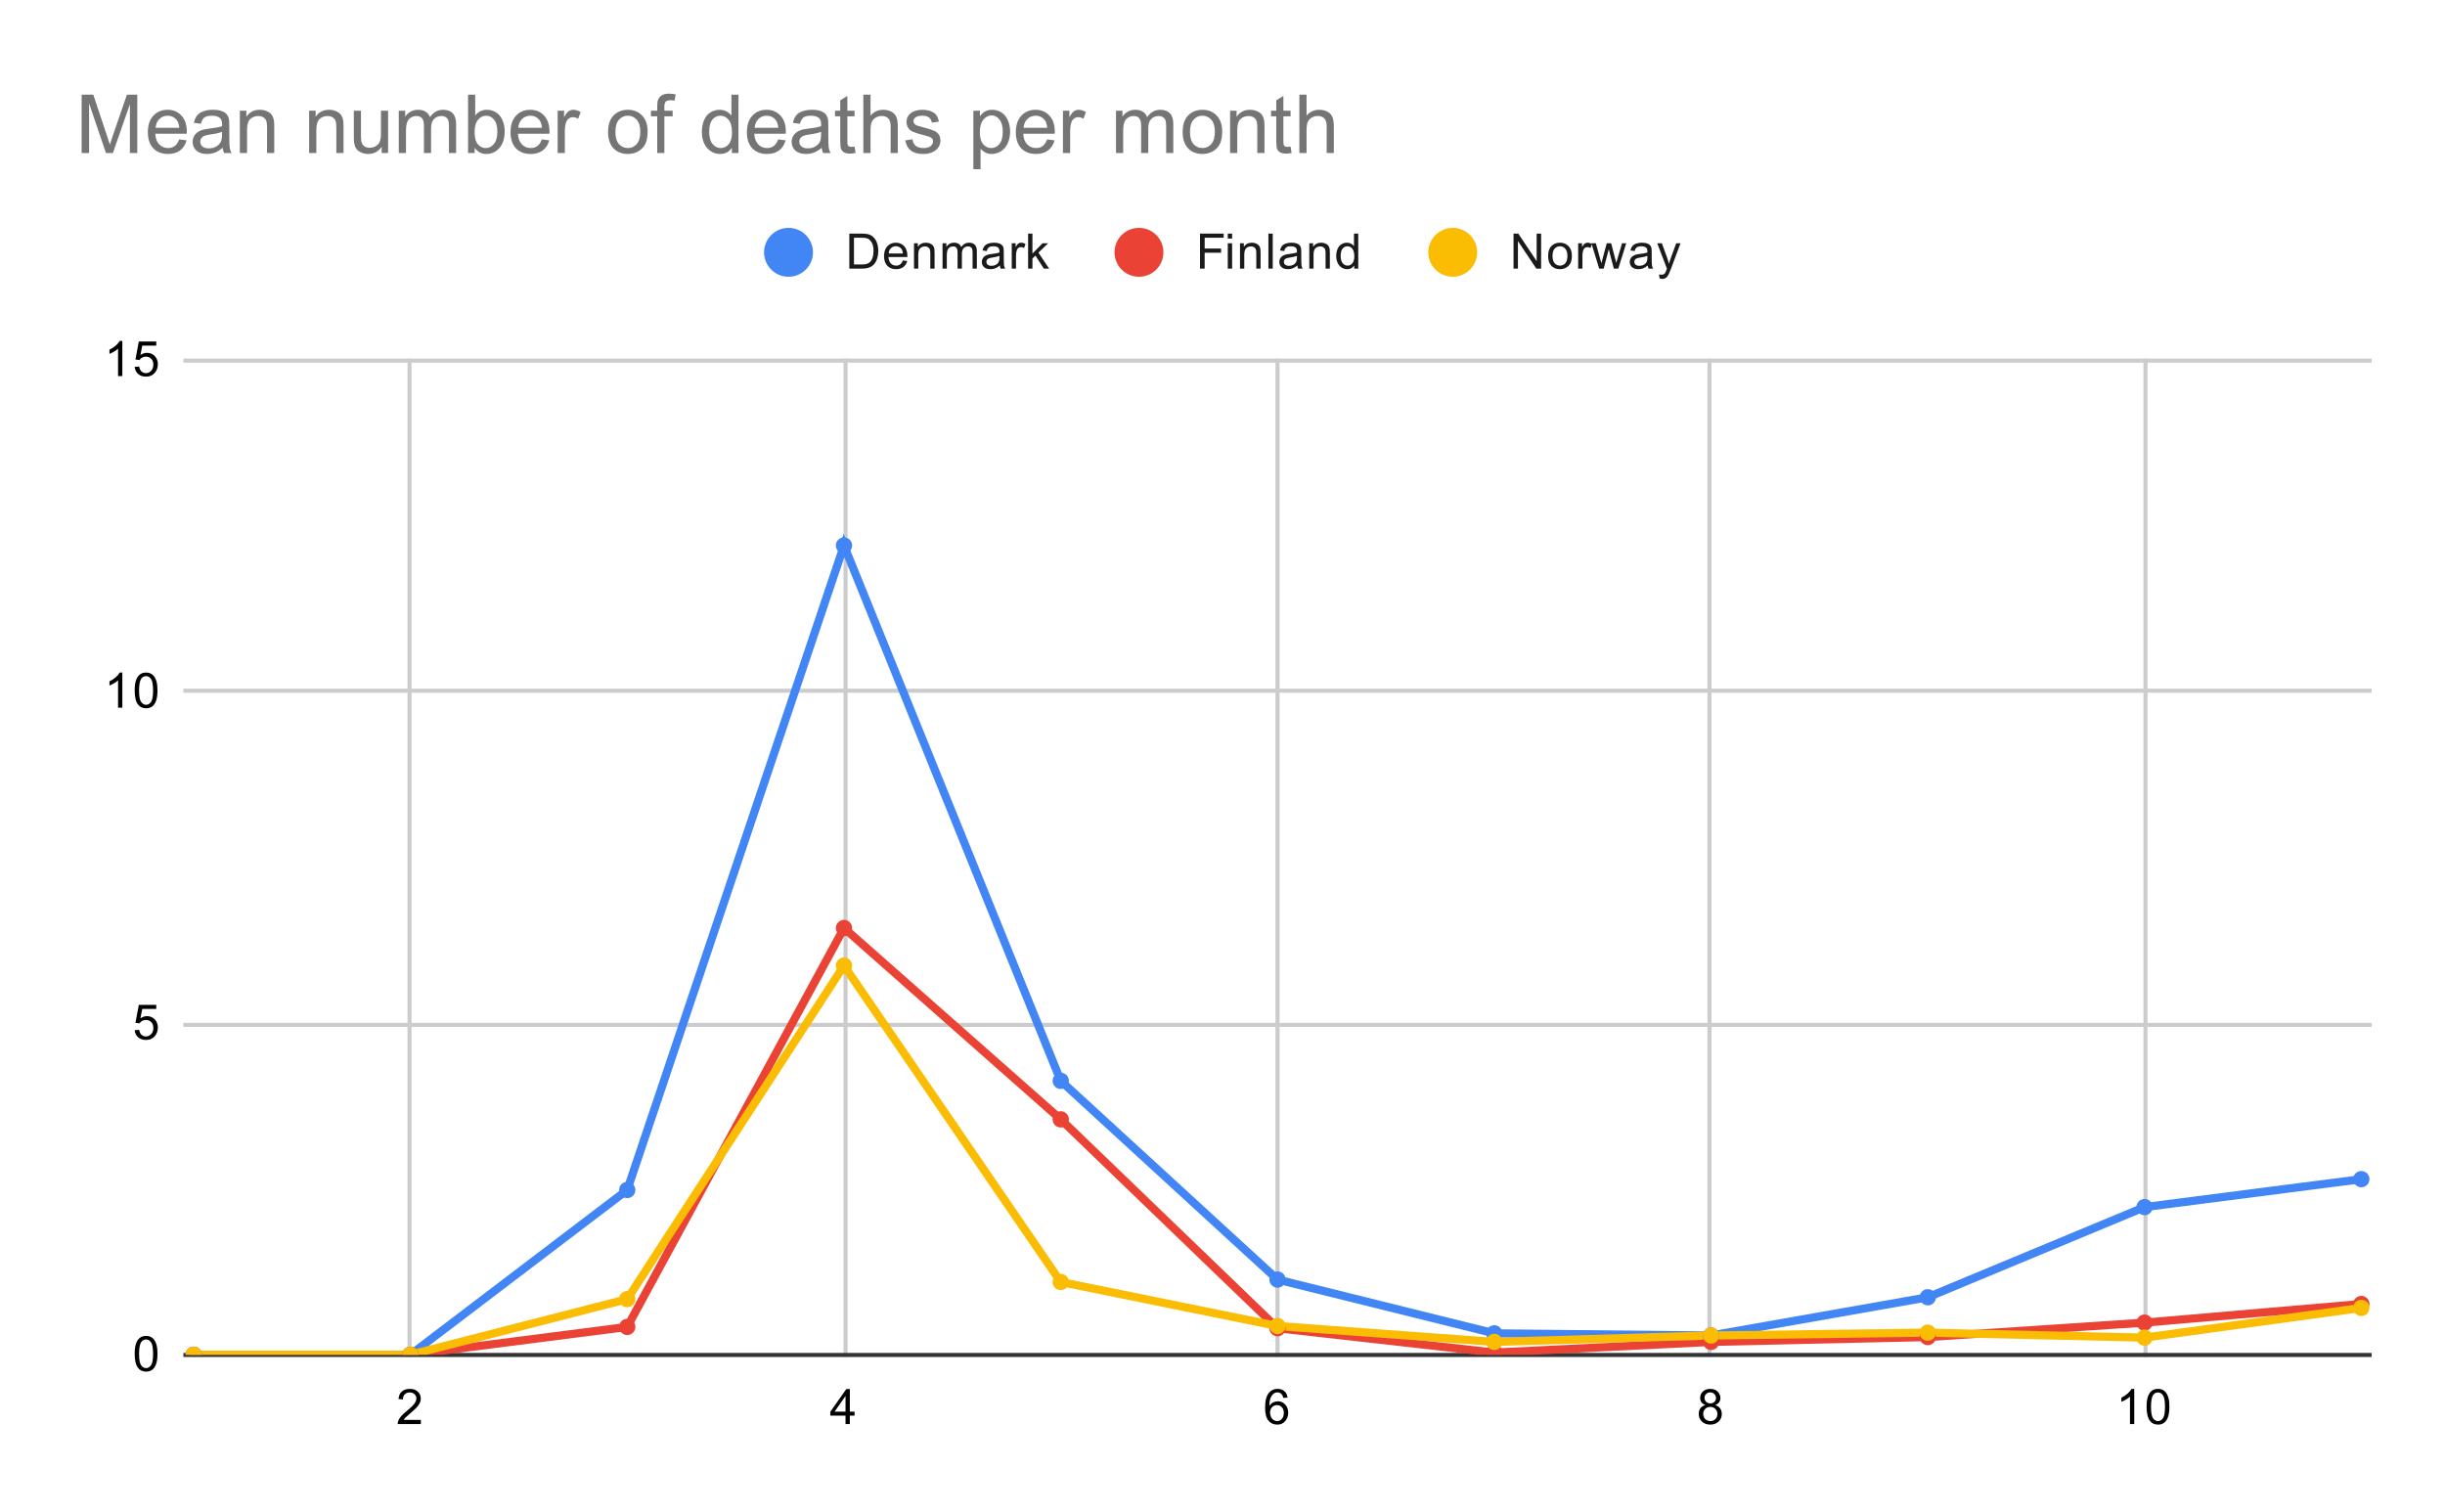 <svg version="1.1" viewBox="0.0 0.0 600.0 371.0" fill="none" stroke="none" stroke-linecap="square" stroke-miterlimit="10" width="600" height="371" xmlns:xlink="http://www.w3.org/1999/xlink" xmlns="http://www.w3.org/2000/svg"><path fill="#ffffff" d="M0 0L600.0 0L600.0 371.0L0 371.0L0 0Z" fill-rule="nonzero"/><path stroke="#cccccc" stroke-width="1.0" stroke-linecap="butt" d="M100.5 88.5L100.5 332.5" fill-rule="nonzero"/><path stroke="#cccccc" stroke-width="1.0" stroke-linecap="butt" d="M207.5 88.5L207.5 332.5" fill-rule="nonzero"/><path stroke="#cccccc" stroke-width="1.0" stroke-linecap="butt" d="M313.5 88.5L313.5 332.5" fill-rule="nonzero"/><path stroke="#cccccc" stroke-width="1.0" stroke-linecap="butt" d="M419.5 88.5L419.5 332.5" fill-rule="nonzero"/><path stroke="#cccccc" stroke-width="1.0" stroke-linecap="butt" d="M526.5 88.5L526.5 332.5" fill-rule="nonzero"/><path stroke="#333333" stroke-width="1.0" stroke-linecap="butt" d="M45.5 332.5L581.5 332.5" fill-rule="nonzero"/><path stroke="#cccccc" stroke-width="1.0" stroke-linecap="butt" d="M45.5 251.5L581.5 251.5" fill-rule="nonzero"/><path stroke="#cccccc" stroke-width="1.0" stroke-linecap="butt" d="M45.5 169.5L581.5 169.5" fill-rule="nonzero"/><path stroke="#cccccc" stroke-width="1.0" stroke-linecap="butt" d="M45.5 88.5L581.5 88.5" fill-rule="nonzero"/><clipPath id="id_0"><path d="M45.55 88.283L581.45 88.283L581.45 332.45L45.55 332.45L45.55 88.283Z" clip-rule="nonzero"/></clipPath><path stroke="#4285f4" stroke-width="2.0" stroke-linecap="butt" clip-path="url(#id_0)" d="M579.465 289.362L526.272 296.219L473.079 318.343L419.886 327.724L366.693 327.199L313.5 314.002L260.307 265.239L207.114 133.861L153.921 292.018L100.728 332.45L47.535 332.45" fill-rule="nonzero"/><path stroke="#ea4335" stroke-width="2.0" stroke-linecap="butt" clip-path="url(#id_0)" d="M579.465 320.002L526.272 324.574L473.079 328.109L419.886 329.299L366.693 331.925L313.5 325.939L260.307 274.69L207.114 227.73L153.921 325.624L100.728 332.45L47.535 332.45" fill-rule="nonzero"/><path stroke="#fbbc04" stroke-width="2.0" stroke-linecap="butt" clip-path="url(#id_0)" d="M579.465 320.96L526.272 328.249L473.079 327.024L419.886 327.724L366.693 329.299L313.5 325.396L260.307 314.597L207.114 236.954L153.921 318.798L100.728 332.45L47.535 332.45" fill-rule="nonzero"/><path fill="#4285f4" clip-path="url(#id_0)" d="M581.465 289.362C581.465 290.466 580.569 291.362 579.465 291.362C578.36 291.362 577.465 290.466 577.465 289.362C577.465 288.257 578.36 287.362 579.465 287.362C580.569 287.362 581.465 288.257 581.465 289.362Z" fill-rule="nonzero"/><path fill="#4285f4" clip-path="url(#id_0)" d="M528.272 296.219C528.272 297.323 527.376 298.219 526.272 298.219C525.167 298.219 524.272 297.323 524.272 296.219C524.272 295.114 525.167 294.219 526.272 294.219C527.376 294.219 528.272 295.114 528.272 296.219Z" fill-rule="nonzero"/><path fill="#4285f4" clip-path="url(#id_0)" d="M475.079 318.343C475.079 319.447 474.183 320.343 473.079 320.343C471.974 320.343 471.079 319.447 471.079 318.343C471.079 317.238 471.974 316.343 473.079 316.343C474.183 316.343 475.079 317.238 475.079 318.343Z" fill-rule="nonzero"/><path fill="#4285f4" clip-path="url(#id_0)" d="M421.886 327.724C421.886 328.829 420.99 329.724 419.886 329.724C418.781 329.724 417.886 328.829 417.886 327.724C417.886 326.62 418.781 325.724 419.886 325.724C420.99 325.724 421.886 326.62 421.886 327.724Z" fill-rule="nonzero"/><path fill="#4285f4" clip-path="url(#id_0)" d="M368.693 327.199C368.693 328.304 367.798 329.199 366.693 329.199C365.588 329.199 364.693 328.304 364.693 327.199C364.693 326.095 365.588 325.199 366.693 325.199C367.798 325.199 368.693 326.095 368.693 327.199Z" fill-rule="nonzero"/><path fill="#4285f4" clip-path="url(#id_0)" d="M315.5 314.002C315.5 315.106 314.605 316.002 313.5 316.002C312.395 316.002 311.5 315.106 311.5 314.002C311.5 312.897 312.395 312.002 313.5 312.002C314.605 312.002 315.5 312.897 315.5 314.002Z" fill-rule="nonzero"/><path fill="#4285f4" clip-path="url(#id_0)" d="M262.307 265.239C262.307 266.343 261.412 267.239 260.307 267.239C259.202 267.239 258.307 266.343 258.307 265.239C258.307 264.134 259.202 263.239 260.307 263.239C261.412 263.239 262.307 264.134 262.307 265.239Z" fill-rule="nonzero"/><path fill="#4285f4" clip-path="url(#id_0)" d="M209.114 133.861C209.114 134.966 208.219 135.861 207.114 135.861C206.01 135.861 205.114 134.966 205.114 133.861C205.114 132.757 206.01 131.861 207.114 131.861C208.219 131.861 209.114 132.757 209.114 133.861Z" fill-rule="nonzero"/><path fill="#4285f4" clip-path="url(#id_0)" d="M155.921 292.018C155.921 293.123 155.026 294.018 153.921 294.018C152.817 294.018 151.921 293.123 151.921 292.018C151.921 290.914 152.817 290.018 153.921 290.018C155.026 290.018 155.921 290.914 155.921 292.018Z" fill-rule="nonzero"/><path fill="#4285f4" clip-path="url(#id_0)" d="M102.728 332.45C102.728 333.555 101.833 334.45 100.728 334.45C99.624 334.45 98.728 333.555 98.728 332.45C98.728 331.345 99.624 330.45 100.728 330.45C101.833 330.45 102.728 331.345 102.728 332.45Z" fill-rule="nonzero"/><path fill="#4285f4" clip-path="url(#id_0)" d="M49.535 332.45C49.535 333.555 48.64 334.45 47.535 334.45C46.431 334.45 45.535 333.555 45.535 332.45C45.535 331.345 46.431 330.45 47.535 330.45C48.64 330.45 49.535 331.345 49.535 332.45Z" fill-rule="nonzero"/><path fill="#ea4335" clip-path="url(#id_0)" d="M581.465 320.002C581.465 321.107 580.569 322.002 579.465 322.002C578.36 322.002 577.465 321.107 577.465 320.002C577.465 318.898 578.36 318.002 579.465 318.002C580.569 318.002 581.465 318.898 581.465 320.002Z" fill-rule="nonzero"/><path fill="#ea4335" clip-path="url(#id_0)" d="M528.272 324.574C528.272 325.678 527.376 326.574 526.272 326.574C525.167 326.574 524.272 325.678 524.272 324.574C524.272 323.469 525.167 322.574 526.272 322.574C527.376 322.574 528.272 323.469 528.272 324.574Z" fill-rule="nonzero"/><path fill="#ea4335" clip-path="url(#id_0)" d="M475.079 328.109C475.079 329.214 474.183 330.109 473.079 330.109C471.974 330.109 471.079 329.214 471.079 328.109C471.079 327.005 471.974 326.109 473.079 326.109C474.183 326.109 475.079 327.005 475.079 328.109Z" fill-rule="nonzero"/><path fill="#ea4335" clip-path="url(#id_0)" d="M421.886 329.299C421.886 330.404 420.99 331.299 419.886 331.299C418.781 331.299 417.886 330.404 417.886 329.299C417.886 328.195 418.781 327.299 419.886 327.299C420.99 327.299 421.886 328.195 421.886 329.299Z" fill-rule="nonzero"/><path fill="#ea4335" clip-path="url(#id_0)" d="M368.693 331.925C368.693 333.029 367.798 333.925 366.693 333.925C365.588 333.925 364.693 333.029 364.693 331.925C364.693 330.82 365.588 329.925 366.693 329.925C367.798 329.925 368.693 330.82 368.693 331.925Z" fill-rule="nonzero"/><path fill="#ea4335" clip-path="url(#id_0)" d="M315.5 325.939C315.5 327.043 314.605 327.939 313.5 327.939C312.395 327.939 311.5 327.043 311.5 325.939C311.5 324.834 312.395 323.939 313.5 323.939C314.605 323.939 315.5 324.834 315.5 325.939Z" fill-rule="nonzero"/><path fill="#ea4335" clip-path="url(#id_0)" d="M262.307 274.69C262.307 275.795 261.412 276.69 260.307 276.69C259.202 276.69 258.307 275.795 258.307 274.69C258.307 273.586 259.202 272.69 260.307 272.69C261.412 272.69 262.307 273.586 262.307 274.69Z" fill-rule="nonzero"/><path fill="#ea4335" clip-path="url(#id_0)" d="M209.114 227.73C209.114 228.834 208.219 229.73 207.114 229.73C206.01 229.73 205.114 228.834 205.114 227.73C205.114 226.625 206.01 225.73 207.114 225.73C208.219 225.73 209.114 226.625 209.114 227.73Z" fill-rule="nonzero"/><path fill="#ea4335" clip-path="url(#id_0)" d="M155.921 325.624C155.921 326.728 155.026 327.624 153.921 327.624C152.817 327.624 151.921 326.728 151.921 325.624C151.921 324.519 152.817 323.624 153.921 323.624C155.026 323.624 155.921 324.519 155.921 325.624Z" fill-rule="nonzero"/><path fill="#ea4335" clip-path="url(#id_0)" d="M102.728 332.45C102.728 333.555 101.833 334.45 100.728 334.45C99.624 334.45 98.728 333.555 98.728 332.45C98.728 331.345 99.624 330.45 100.728 330.45C101.833 330.45 102.728 331.345 102.728 332.45Z" fill-rule="nonzero"/><path fill="#ea4335" clip-path="url(#id_0)" d="M49.535 332.45C49.535 333.555 48.64 334.45 47.535 334.45C46.431 334.45 45.535 333.555 45.535 332.45C45.535 331.345 46.431 330.45 47.535 330.45C48.64 330.45 49.535 331.345 49.535 332.45Z" fill-rule="nonzero"/><path fill="#fbbc04" clip-path="url(#id_0)" d="M581.465 320.96C581.465 322.064 580.569 322.96 579.465 322.96C578.36 322.96 577.465 322.064 577.465 320.96C577.465 319.855 578.36 318.96 579.465 318.96C580.569 318.96 581.465 319.855 581.465 320.96Z" fill-rule="nonzero"/><path fill="#fbbc04" clip-path="url(#id_0)" d="M528.272 328.249C528.272 329.354 527.376 330.249 526.272 330.249C525.167 330.249 524.272 329.354 524.272 328.249C524.272 327.145 525.167 326.249 526.272 326.249C527.376 326.249 528.272 327.145 528.272 328.249Z" fill-rule="nonzero"/><path fill="#fbbc04" clip-path="url(#id_0)" d="M475.079 327.024C475.079 328.129 474.183 329.024 473.079 329.024C471.974 329.024 471.079 328.129 471.079 327.024C471.079 325.92 471.974 325.024 473.079 325.024C474.183 325.024 475.079 325.92 475.079 327.024Z" fill-rule="nonzero"/><path fill="#fbbc04" clip-path="url(#id_0)" d="M421.886 327.724C421.886 328.829 420.99 329.724 419.886 329.724C418.781 329.724 417.886 328.829 417.886 327.724C417.886 326.62 418.781 325.724 419.886 325.724C420.99 325.724 421.886 326.62 421.886 327.724Z" fill-rule="nonzero"/><path fill="#fbbc04" clip-path="url(#id_0)" d="M368.693 329.299C368.693 330.404 367.798 331.299 366.693 331.299C365.588 331.299 364.693 330.404 364.693 329.299C364.693 328.195 365.588 327.299 366.693 327.299C367.798 327.299 368.693 328.195 368.693 329.299Z" fill-rule="nonzero"/><path fill="#fbbc04" clip-path="url(#id_0)" d="M315.5 325.396C315.5 326.501 314.605 327.396 313.5 327.396C312.395 327.396 311.5 326.501 311.5 325.396C311.5 324.292 312.395 323.396 313.5 323.396C314.605 323.396 315.5 324.292 315.5 325.396Z" fill-rule="nonzero"/><path fill="#fbbc04" clip-path="url(#id_0)" d="M262.307 314.597C262.307 315.702 261.412 316.597 260.307 316.597C259.202 316.597 258.307 315.702 258.307 314.597C258.307 313.492 259.202 312.597 260.307 312.597C261.412 312.597 262.307 313.492 262.307 314.597Z" fill-rule="nonzero"/><path fill="#fbbc04" clip-path="url(#id_0)" d="M209.114 236.954C209.114 238.058 208.219 238.954 207.114 238.954C206.01 238.954 205.114 238.058 205.114 236.954C205.114 235.849 206.01 234.954 207.114 234.954C208.219 234.954 209.114 235.849 209.114 236.954Z" fill-rule="nonzero"/><path fill="#fbbc04" clip-path="url(#id_0)" d="M155.921 318.798C155.921 319.902 155.026 320.798 153.921 320.798C152.817 320.798 151.921 319.902 151.921 318.798C151.921 317.693 152.817 316.798 153.921 316.798C155.026 316.798 155.921 317.693 155.921 318.798Z" fill-rule="nonzero"/><path fill="#fbbc04" clip-path="url(#id_0)" d="M102.728 332.45C102.728 333.555 101.833 334.45 100.728 334.45C99.624 334.45 98.728 333.555 98.728 332.45C98.728 331.345 99.624 330.45 100.728 330.45C101.833 330.45 102.728 331.345 102.728 332.45Z" fill-rule="nonzero"/><path fill="#fbbc04" clip-path="url(#id_0)" d="M49.535 332.45C49.535 333.555 48.64 334.45 47.535 334.45C46.431 334.45 45.535 333.555 45.535 332.45C45.535 331.345 46.431 330.45 47.535 330.45C48.64 330.45 49.535 331.345 49.535 332.45Z" fill-rule="nonzero"/><path fill="#000000" d="M33.05 332.216Q33.05 330.684 33.362 329.762Q33.675 328.825 34.284 328.325Q34.909 327.825 35.847 327.825Q36.534 327.825 37.05 328.106Q37.581 328.387 37.925 328.919Q38.269 329.434 38.456 330.184Q38.644 330.934 38.644 332.216Q38.644 333.731 38.331 334.653Q38.034 335.575 37.409 336.091Q36.8 336.591 35.847 336.591Q34.612 336.591 33.894 335.7Q33.05 334.637 33.05 332.216ZM34.128 332.216Q34.128 334.325 34.628 335.028Q35.128 335.731 35.847 335.731Q36.581 335.731 37.066 335.028Q37.566 334.325 37.566 332.216Q37.566 330.091 37.066 329.403Q36.581 328.7 35.831 328.7Q35.112 328.7 34.675 329.309Q34.128 330.091 34.128 332.216Z" fill-rule="nonzero"/><path fill="#000000" d="M33.05 252.811L34.159 252.717Q34.284 253.53 34.722 253.936Q35.175 254.342 35.816 254.342Q36.566 254.342 37.097 253.764Q37.628 253.186 37.628 252.249Q37.628 251.342 37.112 250.827Q36.612 250.295 35.784 250.295Q35.284 250.295 34.862 250.53Q34.456 250.764 34.222 251.124L33.237 250.999L34.066 246.592L38.347 246.592L38.347 247.592L34.909 247.592L34.456 249.905Q35.222 249.358 36.066 249.358Q37.191 249.358 37.956 250.139Q38.737 250.92 38.737 252.155Q38.737 253.311 38.066 254.17Q37.237 255.202 35.816 255.202Q34.644 255.202 33.894 254.545Q33.159 253.889 33.05 252.811Z" fill-rule="nonzero"/><path fill="#000000" d="M30.019 173.672L28.972 173.672L28.972 166.953Q28.581 167.313 27.956 167.688Q27.347 168.047 26.863 168.219L26.863 167.203Q27.738 166.782 28.394 166.203Q29.066 165.61 29.347 165.047L30.019 165.047L30.019 173.672ZM33.05 169.438Q33.05 167.907 33.362 166.985Q33.675 166.047 34.284 165.547Q34.909 165.047 35.847 165.047Q36.534 165.047 37.05 165.328Q37.581 165.61 37.925 166.141Q38.269 166.657 38.456 167.407Q38.644 168.157 38.644 169.438Q38.644 170.953 38.331 171.875Q38.034 172.797 37.409 173.313Q36.8 173.813 35.847 173.813Q34.612 173.813 33.894 172.922Q33.05 171.86 33.05 169.438ZM34.128 169.438Q34.128 171.547 34.628 172.25Q35.128 172.953 35.847 172.953Q36.581 172.953 37.066 172.25Q37.566 171.547 37.566 169.438Q37.566 167.313 37.066 166.625Q36.581 165.922 35.831 165.922Q35.112 165.922 34.675 166.532Q34.128 167.313 34.128 169.438Z" fill-rule="nonzero"/><path fill="#000000" d="M30.019 92.283L28.972 92.283L28.972 85.565Q28.581 85.924 27.956 86.299Q27.347 86.658 26.863 86.83L26.863 85.815Q27.738 85.393 28.394 84.815Q29.066 84.221 29.347 83.658L30.019 83.658L30.019 92.283ZM33.05 90.033L34.159 89.94Q34.284 90.752 34.722 91.158Q35.175 91.565 35.816 91.565Q36.566 91.565 37.097 90.986Q37.628 90.408 37.628 89.471Q37.628 88.565 37.112 88.049Q36.612 87.518 35.784 87.518Q35.284 87.518 34.862 87.752Q34.456 87.986 34.222 88.346L33.237 88.221L34.066 83.815L38.347 83.815L38.347 84.815L34.909 84.815L34.456 87.127Q35.222 86.58 36.066 86.58Q37.191 86.58 37.956 87.361Q38.737 88.143 38.737 89.377Q38.737 90.533 38.066 91.393Q37.237 92.424 35.816 92.424Q34.644 92.424 33.894 91.768Q33.159 91.111 33.05 90.033Z" fill-rule="nonzero"/><path fill="#000000" d="M103.275 348.434L103.275 349.45L97.588 349.45Q97.588 349.075 97.713 348.716Q97.931 348.137 98.4 347.575Q98.884 347.012 99.791 346.278Q101.197 345.122 101.681 344.45Q102.181 343.778 102.181 343.184Q102.181 342.559 101.728 342.137Q101.275 341.7 100.556 341.7Q99.791 341.7 99.338 342.153Q98.884 342.606 98.869 343.419L97.791 343.309Q97.9 342.091 98.619 341.466Q99.353 340.825 100.588 340.825Q101.822 340.825 102.541 341.512Q103.259 342.2 103.259 343.216Q103.259 343.731 103.041 344.231Q102.838 344.716 102.338 345.278Q101.853 345.825 100.728 346.778Q99.775 347.575 99.494 347.872Q99.228 348.153 99.056 348.434L103.275 348.434Z" fill-rule="nonzero"/><path fill="#000000" d="M207.489 349.45L207.489 347.387L203.77 347.387L203.77 346.419L207.692 340.856L208.552 340.856L208.552 346.419L209.708 346.419L209.708 347.387L208.552 347.387L208.552 349.45L207.489 349.45ZM207.489 346.419L207.489 342.559L204.802 346.419L207.489 346.419Z" fill-rule="nonzero"/><path fill="#000000" d="M315.969 342.966L314.922 343.044Q314.781 342.419 314.531 342.137Q314.094 341.684 313.469 341.684Q312.969 341.684 312.578 341.966Q312.094 342.341 311.797 343.044Q311.516 343.731 311.5 345.012Q311.875 344.434 312.422 344.153Q312.984 343.872 313.594 343.872Q314.641 343.872 315.375 344.653Q316.125 345.434 316.125 346.653Q316.125 347.466 315.766 348.169Q315.422 348.856 314.812 349.231Q314.203 349.591 313.438 349.591Q312.109 349.591 311.281 348.622Q310.453 347.653 310.453 345.434Q310.453 342.934 311.375 341.809Q312.172 340.825 313.531 340.825Q314.547 340.825 315.188 341.403Q315.844 341.966 315.969 342.966ZM311.672 346.669Q311.672 347.216 311.891 347.716Q312.125 348.2 312.531 348.466Q312.953 348.731 313.422 348.731Q314.078 348.731 314.562 348.2Q315.047 347.653 315.047 346.731Q315.047 345.841 314.562 345.325Q314.094 344.809 313.375 344.809Q312.656 344.809 312.156 345.325Q311.672 345.841 311.672 346.669Z" fill-rule="nonzero"/><path fill="#000000" d="M418.511 344.794Q417.855 344.544 417.527 344.106Q417.214 343.653 417.214 343.044Q417.214 342.106 417.886 341.466Q418.573 340.825 419.683 340.825Q420.808 340.825 421.495 341.481Q422.183 342.137 422.183 343.075Q422.183 343.669 421.87 344.106Q421.558 344.544 420.917 344.794Q421.714 345.044 422.12 345.622Q422.527 346.2 422.527 346.997Q422.527 348.091 421.745 348.841Q420.98 349.591 419.698 349.591Q418.433 349.591 417.652 348.841Q416.87 348.091 416.87 346.966Q416.87 346.122 417.292 345.559Q417.73 344.997 418.511 344.794ZM418.292 342.997Q418.292 343.606 418.683 343.997Q419.089 344.387 419.714 344.387Q420.323 344.387 420.714 344.012Q421.105 343.622 421.105 343.059Q421.105 342.481 420.698 342.091Q420.292 341.684 419.698 341.684Q419.089 341.684 418.683 342.075Q418.292 342.466 418.292 342.997ZM417.964 346.966Q417.964 347.419 418.167 347.841Q418.386 348.262 418.808 348.497Q419.23 348.731 419.714 348.731Q420.464 348.731 420.948 348.247Q421.448 347.762 421.448 347.012Q421.448 346.247 420.948 345.747Q420.448 345.247 419.683 345.247Q418.933 345.247 418.448 345.747Q417.964 346.231 417.964 346.966Z" fill-rule="nonzero"/><path fill="#000000" d="M523.741 349.45L522.694 349.45L522.694 342.731Q522.303 343.091 521.678 343.466Q521.069 343.825 520.584 343.997L520.584 342.981Q521.459 342.559 522.116 341.981Q522.788 341.387 523.069 340.825L523.741 340.825L523.741 349.45ZM526.772 345.216Q526.772 343.684 527.084 342.762Q527.397 341.825 528.006 341.325Q528.631 340.825 529.569 340.825Q530.256 340.825 530.772 341.106Q531.303 341.387 531.647 341.919Q531.991 342.434 532.178 343.184Q532.366 343.934 532.366 345.216Q532.366 346.731 532.053 347.653Q531.756 348.575 531.131 349.091Q530.522 349.591 529.569 349.591Q528.334 349.591 527.616 348.7Q526.772 347.637 526.772 345.216ZM527.85 345.216Q527.85 347.325 528.35 348.028Q528.85 348.731 529.569 348.731Q530.303 348.731 530.788 348.028Q531.288 347.325 531.288 345.216Q531.288 343.091 530.788 342.403Q530.303 341.7 529.553 341.7Q528.834 341.7 528.397 342.309Q527.85 343.091 527.85 345.216Z" fill-rule="nonzero"/><path fill="#4285f4" d="M199.5 61.917C199.5 65.23 196.814 67.917 193.5 67.917C190.186 67.917 187.5 65.23 187.5 61.917C187.5 58.603 190.186 55.917 193.5 55.917C196.814 55.917 199.5 58.603 199.5 61.917Z" fill-rule="nonzero"/><path fill="#1a1a1a" d="M208.422 65.917L208.422 57.323L211.391 57.323Q212.391 57.323 212.922 57.448Q213.656 57.62 214.172 58.057Q214.859 58.635 215.188 59.542Q215.531 60.432 215.531 61.573Q215.531 62.557 215.297 63.307Q215.078 64.057 214.719 64.557Q214.359 65.057 213.922 65.339Q213.5 65.62 212.906 65.776Q212.312 65.917 211.531 65.917L208.422 65.917ZM209.562 64.901L211.391 64.901Q212.25 64.901 212.734 64.745Q213.219 64.589 213.5 64.292Q213.906 63.901 214.125 63.214Q214.359 62.526 214.359 61.557Q214.359 60.214 213.906 59.495Q213.469 58.76 212.844 58.51Q212.375 58.339 211.375 58.339L209.562 58.339L209.562 64.901ZM221.547 63.917L222.641 64.042Q222.391 64.995 221.688 65.526Q220.984 66.057 219.906 66.057Q218.547 66.057 217.734 65.214Q216.938 64.37 216.938 62.854Q216.938 61.292 217.75 60.432Q218.562 59.557 219.844 59.557Q221.094 59.557 221.875 60.401Q222.672 61.245 222.672 62.792Q222.672 62.885 222.672 63.073L218.031 63.073Q218.094 64.104 218.609 64.651Q219.125 65.182 219.906 65.182Q220.484 65.182 220.891 64.885Q221.312 64.573 221.547 63.917ZM218.094 62.214L221.562 62.214Q221.5 61.417 221.172 61.026Q220.656 60.417 219.859 60.417Q219.125 60.417 218.625 60.901Q218.141 61.385 218.094 62.214ZM224.297 65.917L224.297 59.698L225.234 59.698L225.234 60.573Q225.922 59.557 227.219 59.557Q227.781 59.557 228.25 59.76Q228.734 59.964 228.969 60.292Q229.203 60.62 229.297 61.057Q229.344 61.354 229.344 62.089L229.344 65.917L228.297 65.917L228.297 62.135Q228.297 61.479 228.172 61.167Q228.047 60.854 227.734 60.667Q227.422 60.464 227.0 60.464Q226.328 60.464 225.828 60.901Q225.344 61.323 225.344 62.51L225.344 65.917L224.297 65.917ZM231.297 65.917L231.297 59.698L232.234 59.698L232.234 60.573Q232.531 60.104 233.016 59.839Q233.5 59.557 234.125 59.557Q234.812 59.557 235.25 59.839Q235.703 60.12 235.875 60.635Q236.625 59.557 237.797 59.557Q238.734 59.557 239.219 60.073Q239.719 60.573 239.719 61.651L239.719 65.917L238.672 65.917L238.672 61.995Q238.672 61.37 238.562 61.089Q238.469 60.807 238.203 60.635Q237.938 60.464 237.562 60.464Q236.906 60.464 236.469 60.901Q236.047 61.339 236.047 62.307L236.047 65.917L234.984 65.917L234.984 61.87Q234.984 61.167 234.719 60.823Q234.469 60.464 233.891 60.464Q233.438 60.464 233.062 60.698Q232.688 60.932 232.516 61.385Q232.344 61.839 232.344 62.682L232.344 65.917L231.297 65.917ZM245.359 65.151Q244.766 65.651 244.219 65.854Q243.688 66.057 243.062 66.057Q242.031 66.057 241.484 65.557Q240.938 65.057 240.938 64.276Q240.938 63.823 241.141 63.448Q241.344 63.057 241.688 62.839Q242.031 62.604 242.453 62.495Q242.75 62.401 243.391 62.323Q244.656 62.182 245.266 61.964Q245.266 61.745 245.266 61.698Q245.266 61.042 244.969 60.776Q244.562 60.432 243.766 60.432Q243.031 60.432 242.672 60.698Q242.312 60.948 242.141 61.604L241.109 61.464Q241.25 60.807 241.578 60.401Q241.906 59.995 242.516 59.776Q243.125 59.557 243.922 59.557Q244.719 59.557 245.219 59.745Q245.719 59.932 245.953 60.214Q246.188 60.495 246.281 60.932Q246.328 61.198 246.328 61.901L246.328 63.307Q246.328 64.776 246.391 65.167Q246.469 65.557 246.672 65.917L245.562 65.917Q245.406 65.589 245.359 65.151ZM245.266 62.792Q244.688 63.026 243.547 63.198Q242.891 63.292 242.625 63.417Q242.359 63.526 242.203 63.745Q242.062 63.964 242.062 64.245Q242.062 64.667 242.375 64.948Q242.703 65.229 243.312 65.229Q243.922 65.229 244.391 64.964Q244.875 64.698 245.094 64.229Q245.266 63.87 245.266 63.182L245.266 62.792ZM248.281 65.917L248.281 59.698L249.234 59.698L249.234 60.635Q249.594 59.979 249.891 59.776Q250.203 59.557 250.578 59.557Q251.109 59.557 251.656 59.885L251.297 60.87Q250.906 60.635 250.531 60.635Q250.172 60.635 249.891 60.854Q249.625 61.057 249.516 61.432Q249.328 61.995 249.328 62.651L249.328 65.917L248.281 65.917ZM252.297 65.917L252.297 57.323L253.359 57.323L253.359 62.229L255.844 59.698L257.219 59.698L254.828 61.995L257.453 65.917L256.156 65.917L254.094 62.729L253.359 63.448L253.359 65.917L252.297 65.917Z" fill-rule="nonzero"/><path fill="#ea4335" d="M285.5 61.917C285.5 65.23 282.814 67.917 279.5 67.917C276.186 67.917 273.5 65.23 273.5 61.917C273.5 58.603 276.186 55.917 279.5 55.917C282.814 55.917 285.5 58.603 285.5 61.917Z" fill-rule="nonzero"/><path fill="#1a1a1a" d="M294.484 65.917L294.484 57.323L300.281 57.323L300.281 58.339L295.625 58.339L295.625 60.995L299.656 60.995L299.656 62.01L295.625 62.01L295.625 65.917L294.484 65.917ZM301.297 58.542L301.297 57.323L302.359 57.323L302.359 58.542L301.297 58.542ZM301.297 65.917L301.297 59.698L302.359 59.698L302.359 65.917L301.297 65.917ZM304.297 65.917L304.297 59.698L305.234 59.698L305.234 60.573Q305.922 59.557 307.219 59.557Q307.781 59.557 308.25 59.76Q308.734 59.964 308.969 60.292Q309.203 60.62 309.297 61.057Q309.344 61.354 309.344 62.089L309.344 65.917L308.297 65.917L308.297 62.135Q308.297 61.479 308.172 61.167Q308.047 60.854 307.734 60.667Q307.422 60.464 307.0 60.464Q306.328 60.464 305.828 60.901Q305.344 61.323 305.344 62.51L305.344 65.917L304.297 65.917ZM311.266 65.917L311.266 57.323L312.328 57.323L312.328 65.917L311.266 65.917ZM318.359 65.151Q317.766 65.651 317.219 65.854Q316.688 66.057 316.062 66.057Q315.031 66.057 314.484 65.557Q313.938 65.057 313.938 64.276Q313.938 63.823 314.141 63.448Q314.344 63.057 314.688 62.839Q315.031 62.604 315.453 62.495Q315.75 62.401 316.391 62.323Q317.656 62.182 318.266 61.964Q318.266 61.745 318.266 61.698Q318.266 61.042 317.969 60.776Q317.562 60.432 316.766 60.432Q316.031 60.432 315.672 60.698Q315.312 60.948 315.141 61.604L314.109 61.464Q314.25 60.807 314.578 60.401Q314.906 59.995 315.516 59.776Q316.125 59.557 316.922 59.557Q317.719 59.557 318.219 59.745Q318.719 59.932 318.953 60.214Q319.188 60.495 319.281 60.932Q319.328 61.198 319.328 61.901L319.328 63.307Q319.328 64.776 319.391 65.167Q319.469 65.557 319.672 65.917L318.562 65.917Q318.406 65.589 318.359 65.151ZM318.266 62.792Q317.688 63.026 316.547 63.198Q315.891 63.292 315.625 63.417Q315.359 63.526 315.203 63.745Q315.062 63.964 315.062 64.245Q315.062 64.667 315.375 64.948Q315.703 65.229 316.312 65.229Q316.922 65.229 317.391 64.964Q317.875 64.698 318.094 64.229Q318.266 63.87 318.266 63.182L318.266 62.792ZM321.297 65.917L321.297 59.698L322.234 59.698L322.234 60.573Q322.922 59.557 324.219 59.557Q324.781 59.557 325.25 59.76Q325.734 59.964 325.969 60.292Q326.203 60.62 326.297 61.057Q326.344 61.354 326.344 62.089L326.344 65.917L325.297 65.917L325.297 62.135Q325.297 61.479 325.172 61.167Q325.047 60.854 324.734 60.667Q324.422 60.464 324.0 60.464Q323.328 60.464 322.828 60.901Q322.344 61.323 322.344 62.51L322.344 65.917L321.297 65.917ZM332.328 65.917L332.328 65.135Q331.734 66.057 330.594 66.057Q329.844 66.057 329.219 65.651Q328.594 65.229 328.25 64.495Q327.906 63.76 327.906 62.807Q327.906 61.885 328.219 61.12Q328.531 60.354 329.156 59.964Q329.781 59.557 330.547 59.557Q331.109 59.557 331.547 59.792Q331.984 60.026 332.266 60.401L332.266 57.323L333.312 57.323L333.312 65.917L332.328 65.917ZM329.0 62.807Q329.0 64.01 329.5 64.604Q330.0 65.182 330.688 65.182Q331.375 65.182 331.859 64.62Q332.344 64.057 332.344 62.901Q332.344 61.62 331.844 61.026Q331.359 60.432 330.641 60.432Q329.938 60.432 329.469 61.01Q329.0 61.573 329.0 62.807Z" fill-rule="nonzero"/><path fill="#fbbc04" d="M362.5 61.917C362.5 65.23 359.814 67.917 356.5 67.917C353.186 67.917 350.5 65.23 350.5 61.917C350.5 58.603 353.186 55.917 356.5 55.917C359.814 55.917 362.5 58.603 362.5 61.917Z" fill-rule="nonzero"/><path fill="#1a1a1a" d="M371.422 65.917L371.422 57.323L372.578 57.323L377.094 64.073L377.094 57.323L378.188 57.323L378.188 65.917L377.016 65.917L372.5 59.167L372.5 65.917L371.422 65.917ZM379.906 62.807Q379.906 61.073 380.859 60.245Q381.656 59.557 382.812 59.557Q384.094 59.557 384.906 60.401Q385.734 61.229 385.734 62.714Q385.734 63.917 385.375 64.604Q385.016 65.292 384.312 65.682Q383.625 66.057 382.812 66.057Q381.516 66.057 380.703 65.229Q379.906 64.385 379.906 62.807ZM380.984 62.807Q380.984 63.995 381.5 64.589Q382.031 65.182 382.812 65.182Q383.609 65.182 384.125 64.589Q384.641 63.995 384.641 62.776Q384.641 61.62 384.109 61.026Q383.594 60.432 382.812 60.432Q382.031 60.432 381.5 61.026Q380.984 61.604 380.984 62.807ZM387.281 65.917L387.281 59.698L388.234 59.698L388.234 60.635Q388.594 59.979 388.891 59.776Q389.203 59.557 389.578 59.557Q390.109 59.557 390.656 59.885L390.297 60.87Q389.906 60.635 389.531 60.635Q389.172 60.635 388.891 60.854Q388.625 61.057 388.516 61.432Q388.328 61.995 388.328 62.651L388.328 65.917L387.281 65.917ZM392.438 65.917L390.531 59.698L391.625 59.698L392.609 63.292L392.984 64.62Q393.016 64.526 393.312 63.339L394.297 59.698L395.375 59.698L396.312 63.307L396.625 64.495L396.984 63.292L398.047 59.698L399.078 59.698L397.125 65.917L396.031 65.917L395.047 62.182L394.797 61.135L393.547 65.917L392.438 65.917ZM404.359 65.151Q403.766 65.651 403.219 65.854Q402.688 66.057 402.062 66.057Q401.031 66.057 400.484 65.557Q399.938 65.057 399.938 64.276Q399.938 63.823 400.141 63.448Q400.344 63.057 400.688 62.839Q401.031 62.604 401.453 62.495Q401.75 62.401 402.391 62.323Q403.656 62.182 404.266 61.964Q404.266 61.745 404.266 61.698Q404.266 61.042 403.969 60.776Q403.562 60.432 402.766 60.432Q402.031 60.432 401.672 60.698Q401.312 60.948 401.141 61.604L400.109 61.464Q400.25 60.807 400.578 60.401Q400.906 59.995 401.516 59.776Q402.125 59.557 402.922 59.557Q403.719 59.557 404.219 59.745Q404.719 59.932 404.953 60.214Q405.188 60.495 405.281 60.932Q405.328 61.198 405.328 61.901L405.328 63.307Q405.328 64.776 405.391 65.167Q405.469 65.557 405.672 65.917L404.562 65.917Q404.406 65.589 404.359 65.151ZM404.266 62.792Q403.688 63.026 402.547 63.198Q401.891 63.292 401.625 63.417Q401.359 63.526 401.203 63.745Q401.062 63.964 401.062 64.245Q401.062 64.667 401.375 64.948Q401.703 65.229 402.312 65.229Q402.922 65.229 403.391 64.964Q403.875 64.698 404.094 64.229Q404.266 63.87 404.266 63.182L404.266 62.792ZM407.25 68.307L407.125 67.323Q407.469 67.417 407.734 67.417Q408.078 67.417 408.281 67.292Q408.5 67.182 408.641 66.979Q408.734 66.807 408.969 66.182Q408.984 66.104 409.062 65.932L406.688 59.698L407.828 59.698L409.125 63.292Q409.375 63.979 409.578 64.745Q409.766 64.01 410.016 63.323L411.344 59.698L412.391 59.698L410.031 66.026Q409.641 67.042 409.438 67.432Q409.156 67.964 408.781 68.198Q408.422 68.448 407.922 68.448Q407.625 68.448 407.25 68.307Z" fill-rule="nonzero"/><path fill="#757575" d="M20.034 37.55L20.034 23.238L22.894 23.238L26.269 33.362Q26.738 34.784 26.956 35.487Q27.206 34.706 27.722 33.191L31.144 23.238L33.691 23.238L33.691 37.55L31.878 37.55L31.878 25.566L27.706 37.55L26.003 37.55L21.863 25.363L21.863 37.55L20.034 37.55ZM43.972 34.206L45.784 34.441Q45.362 36.019 44.191 36.909Q43.034 37.784 41.222 37.784Q38.956 37.784 37.612 36.394Q36.284 34.987 36.284 32.456Q36.284 29.831 37.628 28.394Q38.972 26.941 41.128 26.941Q43.206 26.941 44.519 28.363Q45.847 29.769 45.847 32.347Q45.847 32.503 45.831 32.816L38.097 32.816Q38.191 34.519 39.066 35.425Q39.941 36.331 41.237 36.331Q42.206 36.331 42.878 35.831Q43.566 35.316 43.972 34.206ZM38.191 31.363L43.987 31.363Q43.878 30.066 43.331 29.409Q42.487 28.394 41.144 28.394Q39.941 28.394 39.112 29.206Q38.284 30.003 38.191 31.363ZM54.644 36.269Q53.659 37.097 52.753 37.441Q51.847 37.784 50.816 37.784Q49.112 37.784 48.191 36.956Q47.269 36.112 47.269 34.816Q47.269 34.05 47.612 33.425Q47.972 32.8 48.534 32.425Q49.097 32.034 49.8 31.831Q50.316 31.706 51.362 31.566Q53.487 31.316 54.487 30.972Q54.503 30.613 54.503 30.503Q54.503 29.441 54.003 28.988Q53.331 28.394 52.003 28.394Q50.753 28.394 50.159 28.831Q49.581 29.269 49.3 30.378L47.581 30.144Q47.816 29.034 48.347 28.363Q48.878 27.675 49.894 27.316Q50.909 26.941 52.253 26.941Q53.581 26.941 54.409 27.253Q55.237 27.566 55.628 28.05Q56.019 28.519 56.175 29.238Q56.269 29.691 56.269 30.863L56.269 33.206Q56.269 35.659 56.378 36.316Q56.487 36.956 56.831 37.55L54.987 37.55Q54.722 37.003 54.644 36.269ZM54.487 32.347Q53.534 32.737 51.612 33.003Q50.534 33.159 50.081 33.362Q49.644 33.55 49.394 33.925Q49.144 34.3 49.144 34.769Q49.144 35.472 49.675 35.941Q50.206 36.409 51.237 36.409Q52.253 36.409 53.034 35.972Q53.831 35.519 54.206 34.753Q54.487 34.144 54.487 32.987L54.487 32.347ZM58.862 37.55L58.862 27.175L60.456 27.175L60.456 28.659Q61.597 26.941 63.753 26.941Q64.691 26.941 65.472 27.284Q66.269 27.613 66.659 28.159Q67.05 28.706 67.206 29.456Q67.3 29.956 67.3 31.175L67.3 37.55L65.534 37.55L65.534 31.238Q65.534 30.159 65.331 29.628Q65.128 29.097 64.597 28.784Q64.081 28.472 63.378 28.472Q62.253 28.472 61.441 29.191Q60.628 29.894 60.628 31.878L60.628 37.55L58.862 37.55ZM75.862 37.55L75.862 27.175L77.456 27.175L77.456 28.659Q78.597 26.941 80.753 26.941Q81.691 26.941 82.472 27.284Q83.269 27.613 83.659 28.159Q84.05 28.706 84.206 29.456Q84.3 29.956 84.3 31.175L84.3 37.55L82.534 37.55L82.534 31.238Q82.534 30.159 82.331 29.628Q82.128 29.097 81.597 28.784Q81.081 28.472 80.378 28.472Q79.253 28.472 78.441 29.191Q77.628 29.894 77.628 31.878L77.628 37.55L75.862 37.55ZM93.659 37.55L93.659 36.019Q92.456 37.784 90.378 37.784Q89.456 37.784 88.659 37.441Q87.862 37.081 87.472 36.55Q87.097 36.019 86.941 35.237Q86.831 34.722 86.831 33.597L86.831 27.175L88.581 27.175L88.581 32.925Q88.581 34.3 88.691 34.784Q88.862 35.472 89.394 35.878Q89.941 36.269 90.722 36.269Q91.519 36.269 92.206 35.862Q92.909 35.456 93.191 34.769Q93.487 34.066 93.487 32.737L93.487 27.175L95.237 27.175L95.237 37.55L93.659 37.55ZM97.862 37.55L97.862 27.175L99.441 27.175L99.441 28.628Q99.925 27.878 100.737 27.409Q101.55 26.941 102.581 26.941Q103.737 26.941 104.472 27.425Q105.206 27.894 105.519 28.753Q106.753 26.941 108.722 26.941Q110.269 26.941 111.097 27.8Q111.925 28.659 111.925 30.425L111.925 37.55L110.175 37.55L110.175 31.019Q110.175 29.956 110.003 29.503Q109.831 29.034 109.378 28.753Q108.941 28.472 108.331 28.472Q107.237 28.472 106.503 29.206Q105.784 29.925 105.784 31.519L105.784 37.55L104.034 37.55L104.034 30.816Q104.034 29.644 103.597 29.066Q103.175 28.472 102.191 28.472Q101.456 28.472 100.816 28.863Q100.191 29.253 99.909 30.003Q99.628 30.753 99.628 32.175L99.628 37.55L97.862 37.55ZM116.487 37.55L114.862 37.55L114.862 23.238L116.612 23.238L116.612 28.347Q117.737 26.941 119.456 26.941Q120.409 26.941 121.269 27.331Q122.128 27.722 122.675 28.425Q123.222 29.113 123.534 30.097Q123.847 31.081 123.847 32.206Q123.847 34.878 122.534 36.331Q121.222 37.784 119.378 37.784Q117.534 37.784 116.487 36.253L116.487 37.55ZM116.472 32.284Q116.472 34.144 116.972 34.987Q117.816 36.331 119.222 36.331Q120.378 36.331 121.206 35.331Q122.05 34.331 122.05 32.347Q122.05 30.316 121.237 29.363Q120.441 28.394 119.3 28.394Q118.144 28.394 117.3 29.394Q116.472 30.394 116.472 32.284ZM132.972 34.206L134.784 34.441Q134.363 36.019 133.191 36.909Q132.034 37.784 130.222 37.784Q127.956 37.784 126.612 36.394Q125.284 34.987 125.284 32.456Q125.284 29.831 126.628 28.394Q127.972 26.941 130.128 26.941Q132.206 26.941 133.519 28.363Q134.847 29.769 134.847 32.347Q134.847 32.503 134.831 32.816L127.097 32.816Q127.191 34.519 128.066 35.425Q128.941 36.331 130.238 36.331Q131.206 36.331 131.878 35.831Q132.566 35.316 132.972 34.206ZM127.191 31.363L132.988 31.363Q132.878 30.066 132.331 29.409Q131.488 28.394 130.144 28.394Q128.941 28.394 128.113 29.206Q127.284 30.003 127.191 31.363ZM136.847 37.55L136.847 27.175L138.425 27.175L138.425 28.753Q139.034 27.644 139.55 27.3Q140.066 26.941 140.675 26.941Q141.566 26.941 142.488 27.503L141.878 29.144Q141.238 28.753 140.597 28.753Q140.019 28.753 139.55 29.113Q139.097 29.456 138.894 30.066Q138.613 31.003 138.613 32.112L138.613 37.55L136.847 37.55ZM149.222 32.362Q149.222 29.488 150.816 28.097Q152.159 26.941 154.081 26.941Q156.222 26.941 157.566 28.347Q158.925 29.753 158.925 32.222Q158.925 34.222 158.331 35.378Q157.738 36.519 156.581 37.159Q155.441 37.784 154.081 37.784Q151.894 37.784 150.55 36.394Q149.222 34.987 149.222 32.362ZM151.019 32.362Q151.019 34.362 151.878 35.347Q152.753 36.331 154.081 36.331Q155.394 36.331 156.253 35.347Q157.128 34.347 157.128 32.3Q157.128 30.378 156.253 29.394Q155.378 28.394 154.081 28.394Q152.753 28.394 151.878 29.394Q151.019 30.378 151.019 32.362ZM161.284 37.55L161.284 28.55L159.738 28.55L159.738 27.175L161.284 27.175L161.284 26.081Q161.284 25.034 161.472 24.519Q161.722 23.831 162.363 23.409Q163.003 22.988 164.159 22.988Q164.909 22.988 165.8 23.159L165.534 24.691Q164.988 24.597 164.503 24.597Q163.706 24.597 163.363 24.941Q163.034 25.284 163.034 26.222L163.034 27.175L165.066 27.175L165.066 28.55L163.034 28.55L163.034 37.55L161.284 37.55ZM179.597 37.55L179.597 36.237Q178.613 37.784 176.691 37.784Q175.456 37.784 174.409 37.097Q173.378 36.409 172.8 35.191Q172.238 33.972 172.238 32.378Q172.238 30.816 172.753 29.55Q173.269 28.284 174.3 27.613Q175.347 26.941 176.613 26.941Q177.55 26.941 178.284 27.347Q179.019 27.738 179.488 28.363L179.488 23.238L181.222 23.238L181.222 37.55L179.597 37.55ZM174.034 32.378Q174.034 34.362 174.878 35.347Q175.722 36.331 176.863 36.331Q178.019 36.331 178.816 35.394Q179.628 34.456 179.628 32.519Q179.628 30.394 178.8 29.394Q177.988 28.394 176.784 28.394Q175.613 28.394 174.816 29.363Q174.034 30.316 174.034 32.378ZM190.972 34.206L192.784 34.441Q192.363 36.019 191.191 36.909Q190.034 37.784 188.222 37.784Q185.956 37.784 184.613 36.394Q183.284 34.987 183.284 32.456Q183.284 29.831 184.628 28.394Q185.972 26.941 188.128 26.941Q190.206 26.941 191.519 28.363Q192.847 29.769 192.847 32.347Q192.847 32.503 192.831 32.816L185.097 32.816Q185.191 34.519 186.066 35.425Q186.941 36.331 188.238 36.331Q189.206 36.331 189.878 35.831Q190.566 35.316 190.972 34.206ZM185.191 31.363L190.988 31.363Q190.878 30.066 190.331 29.409Q189.488 28.394 188.144 28.394Q186.941 28.394 186.113 29.206Q185.284 30.003 185.191 31.363ZM201.644 36.269Q200.659 37.097 199.753 37.441Q198.847 37.784 197.816 37.784Q196.113 37.784 195.191 36.956Q194.269 36.112 194.269 34.816Q194.269 34.05 194.613 33.425Q194.972 32.8 195.534 32.425Q196.097 32.034 196.8 31.831Q197.316 31.706 198.363 31.566Q200.488 31.316 201.488 30.972Q201.503 30.613 201.503 30.503Q201.503 29.441 201.003 28.988Q200.331 28.394 199.003 28.394Q197.753 28.394 197.159 28.831Q196.581 29.269 196.3 30.378L194.581 30.144Q194.816 29.034 195.347 28.363Q195.878 27.675 196.894 27.316Q197.909 26.941 199.253 26.941Q200.581 26.941 201.409 27.253Q202.238 27.566 202.628 28.05Q203.019 28.519 203.175 29.238Q203.269 29.691 203.269 30.863L203.269 33.206Q203.269 35.659 203.378 36.316Q203.488 36.956 203.831 37.55L201.988 37.55Q201.722 37.003 201.644 36.269ZM201.488 32.347Q200.534 32.737 198.613 33.003Q197.534 33.159 197.081 33.362Q196.644 33.55 196.394 33.925Q196.144 34.3 196.144 34.769Q196.144 35.472 196.675 35.941Q197.206 36.409 198.238 36.409Q199.253 36.409 200.034 35.972Q200.831 35.519 201.206 34.753Q201.488 34.144 201.488 32.987L201.488 32.347ZM209.706 35.972L209.956 37.534Q209.222 37.691 208.628 37.691Q207.675 37.691 207.144 37.394Q206.628 37.081 206.409 36.597Q206.191 36.097 206.191 34.519L206.191 28.55L204.909 28.55L204.909 27.175L206.191 27.175L206.191 24.613L207.941 23.55L207.941 27.175L209.706 27.175L209.706 28.55L207.941 28.55L207.941 34.612Q207.941 35.362 208.034 35.581Q208.128 35.784 208.331 35.925Q208.55 36.05 208.941 36.05Q209.222 36.05 209.706 35.972ZM211.863 37.55L211.863 23.238L213.628 23.238L213.628 28.363Q214.863 26.941 216.738 26.941Q217.878 26.941 218.722 27.394Q219.581 27.847 219.941 28.659Q220.316 29.456 220.316 30.972L220.316 37.55L218.566 37.55L218.566 30.972Q218.566 29.659 217.988 29.066Q217.409 28.456 216.378 28.456Q215.597 28.456 214.894 28.863Q214.206 29.269 213.909 29.972Q213.628 30.659 213.628 31.878L213.628 37.55L211.863 37.55ZM222.159 34.456L223.909 34.175Q224.05 35.222 224.722 35.784Q225.394 36.331 226.597 36.331Q227.8 36.331 228.378 35.847Q228.972 35.347 228.972 34.691Q228.972 34.097 228.456 33.753Q228.097 33.519 226.659 33.159Q224.722 32.659 223.972 32.316Q223.238 31.956 222.847 31.331Q222.456 30.691 222.456 29.925Q222.456 29.238 222.769 28.644Q223.097 28.05 223.644 27.659Q224.05 27.363 224.753 27.159Q225.472 26.941 226.284 26.941Q227.503 26.941 228.425 27.3Q229.347 27.644 229.784 28.253Q230.222 28.847 230.394 29.847L228.675 30.081Q228.55 29.284 227.988 28.847Q227.425 28.394 226.409 28.394Q225.191 28.394 224.675 28.8Q224.159 29.191 224.159 29.722Q224.159 30.066 224.378 30.347Q224.581 30.628 225.05 30.816Q225.316 30.909 226.597 31.253Q228.472 31.753 229.206 32.081Q229.941 32.394 230.363 33.003Q230.784 33.597 230.784 34.503Q230.784 35.378 230.269 36.159Q229.753 36.941 228.784 37.362Q227.816 37.784 226.597 37.784Q224.581 37.784 223.519 36.941Q222.456 36.097 222.159 34.456ZM238.863 41.519L238.863 27.175L240.472 27.175L240.472 28.519Q241.034 27.738 241.738 27.347Q242.456 26.941 243.472 26.941Q244.8 26.941 245.816 27.628Q246.831 28.316 247.347 29.566Q247.878 30.8 247.878 32.284Q247.878 33.878 247.3 35.159Q246.738 36.425 245.644 37.112Q244.55 37.784 243.347 37.784Q242.472 37.784 241.769 37.409Q241.081 37.034 240.628 36.472L240.628 41.519L238.863 41.519ZM240.456 32.425Q240.456 34.425 241.269 35.378Q242.081 36.331 243.238 36.331Q244.409 36.331 245.238 35.347Q246.081 34.362 246.081 32.269Q246.081 30.3 245.253 29.316Q244.441 28.316 243.316 28.316Q242.191 28.316 241.316 29.378Q240.456 30.425 240.456 32.425ZM256.972 34.206L258.784 34.441Q258.363 36.019 257.191 36.909Q256.034 37.784 254.222 37.784Q251.956 37.784 250.613 36.394Q249.284 34.987 249.284 32.456Q249.284 29.831 250.628 28.394Q251.972 26.941 254.128 26.941Q256.206 26.941 257.519 28.363Q258.847 29.769 258.847 32.347Q258.847 32.503 258.831 32.816L251.097 32.816Q251.191 34.519 252.066 35.425Q252.941 36.331 254.238 36.331Q255.206 36.331 255.878 35.831Q256.566 35.316 256.972 34.206ZM251.191 31.363L256.988 31.363Q256.878 30.066 256.331 29.409Q255.488 28.394 254.144 28.394Q252.941 28.394 252.113 29.206Q251.284 30.003 251.191 31.363ZM260.847 37.55L260.847 27.175L262.425 27.175L262.425 28.753Q263.034 27.644 263.55 27.3Q264.066 26.941 264.675 26.941Q265.566 26.941 266.488 27.503L265.878 29.144Q265.238 28.753 264.597 28.753Q264.019 28.753 263.55 29.113Q263.097 29.456 262.894 30.066Q262.613 31.003 262.613 32.112L262.613 37.55L260.847 37.55ZM273.863 37.55L273.863 27.175L275.441 27.175L275.441 28.628Q275.925 27.878 276.738 27.409Q277.55 26.941 278.581 26.941Q279.738 26.941 280.472 27.425Q281.206 27.894 281.519 28.753Q282.753 26.941 284.722 26.941Q286.269 26.941 287.097 27.8Q287.925 28.659 287.925 30.425L287.925 37.55L286.175 37.55L286.175 31.019Q286.175 29.956 286.003 29.503Q285.831 29.034 285.378 28.753Q284.941 28.472 284.331 28.472Q283.238 28.472 282.503 29.206Q281.784 29.925 281.784 31.519L281.784 37.55L280.034 37.55L280.034 30.816Q280.034 29.644 279.597 29.066Q279.175 28.472 278.191 28.472Q277.456 28.472 276.816 28.863Q276.191 29.253 275.909 30.003Q275.628 30.753 275.628 32.175L275.628 37.55L273.863 37.55ZM290.222 32.362Q290.222 29.488 291.816 28.097Q293.159 26.941 295.081 26.941Q297.222 26.941 298.566 28.347Q299.925 29.753 299.925 32.222Q299.925 34.222 299.331 35.378Q298.738 36.519 297.581 37.159Q296.441 37.784 295.081 37.784Q292.894 37.784 291.55 36.394Q290.222 34.987 290.222 32.362ZM292.019 32.362Q292.019 34.362 292.878 35.347Q293.753 36.331 295.081 36.331Q296.394 36.331 297.253 35.347Q298.128 34.347 298.128 32.3Q298.128 30.378 297.253 29.394Q296.378 28.394 295.081 28.394Q293.753 28.394 292.878 29.394Q292.019 30.378 292.019 32.362ZM301.863 37.55L301.863 27.175L303.456 27.175L303.456 28.659Q304.597 26.941 306.753 26.941Q307.691 26.941 308.472 27.284Q309.269 27.613 309.659 28.159Q310.05 28.706 310.206 29.456Q310.3 29.956 310.3 31.175L310.3 37.55L308.534 37.55L308.534 31.238Q308.534 30.159 308.331 29.628Q308.128 29.097 307.597 28.784Q307.081 28.472 306.378 28.472Q305.253 28.472 304.441 29.191Q303.628 29.894 303.628 31.878L303.628 37.55L301.863 37.55ZM316.706 35.972L316.956 37.534Q316.222 37.691 315.628 37.691Q314.675 37.691 314.144 37.394Q313.628 37.081 313.409 36.597Q313.191 36.097 313.191 34.519L313.191 28.55L311.909 28.55L311.909 27.175L313.191 27.175L313.191 24.613L314.941 23.55L314.941 27.175L316.706 27.175L316.706 28.55L314.941 28.55L314.941 34.612Q314.941 35.362 315.034 35.581Q315.128 35.784 315.331 35.925Q315.55 36.05 315.941 36.05Q316.222 36.05 316.706 35.972ZM318.863 37.55L318.863 23.238L320.628 23.238L320.628 28.363Q321.863 26.941 323.738 26.941Q324.878 26.941 325.722 27.394Q326.581 27.847 326.941 28.659Q327.316 29.456 327.316 30.972L327.316 37.55L325.566 37.55L325.566 30.972Q325.566 29.659 324.988 29.066Q324.409 28.456 323.378 28.456Q322.597 28.456 321.894 28.863Q321.206 29.269 320.909 29.972Q320.628 30.659 320.628 31.878L320.628 37.55L318.863 37.55Z" fill-rule="nonzero"/></svg>